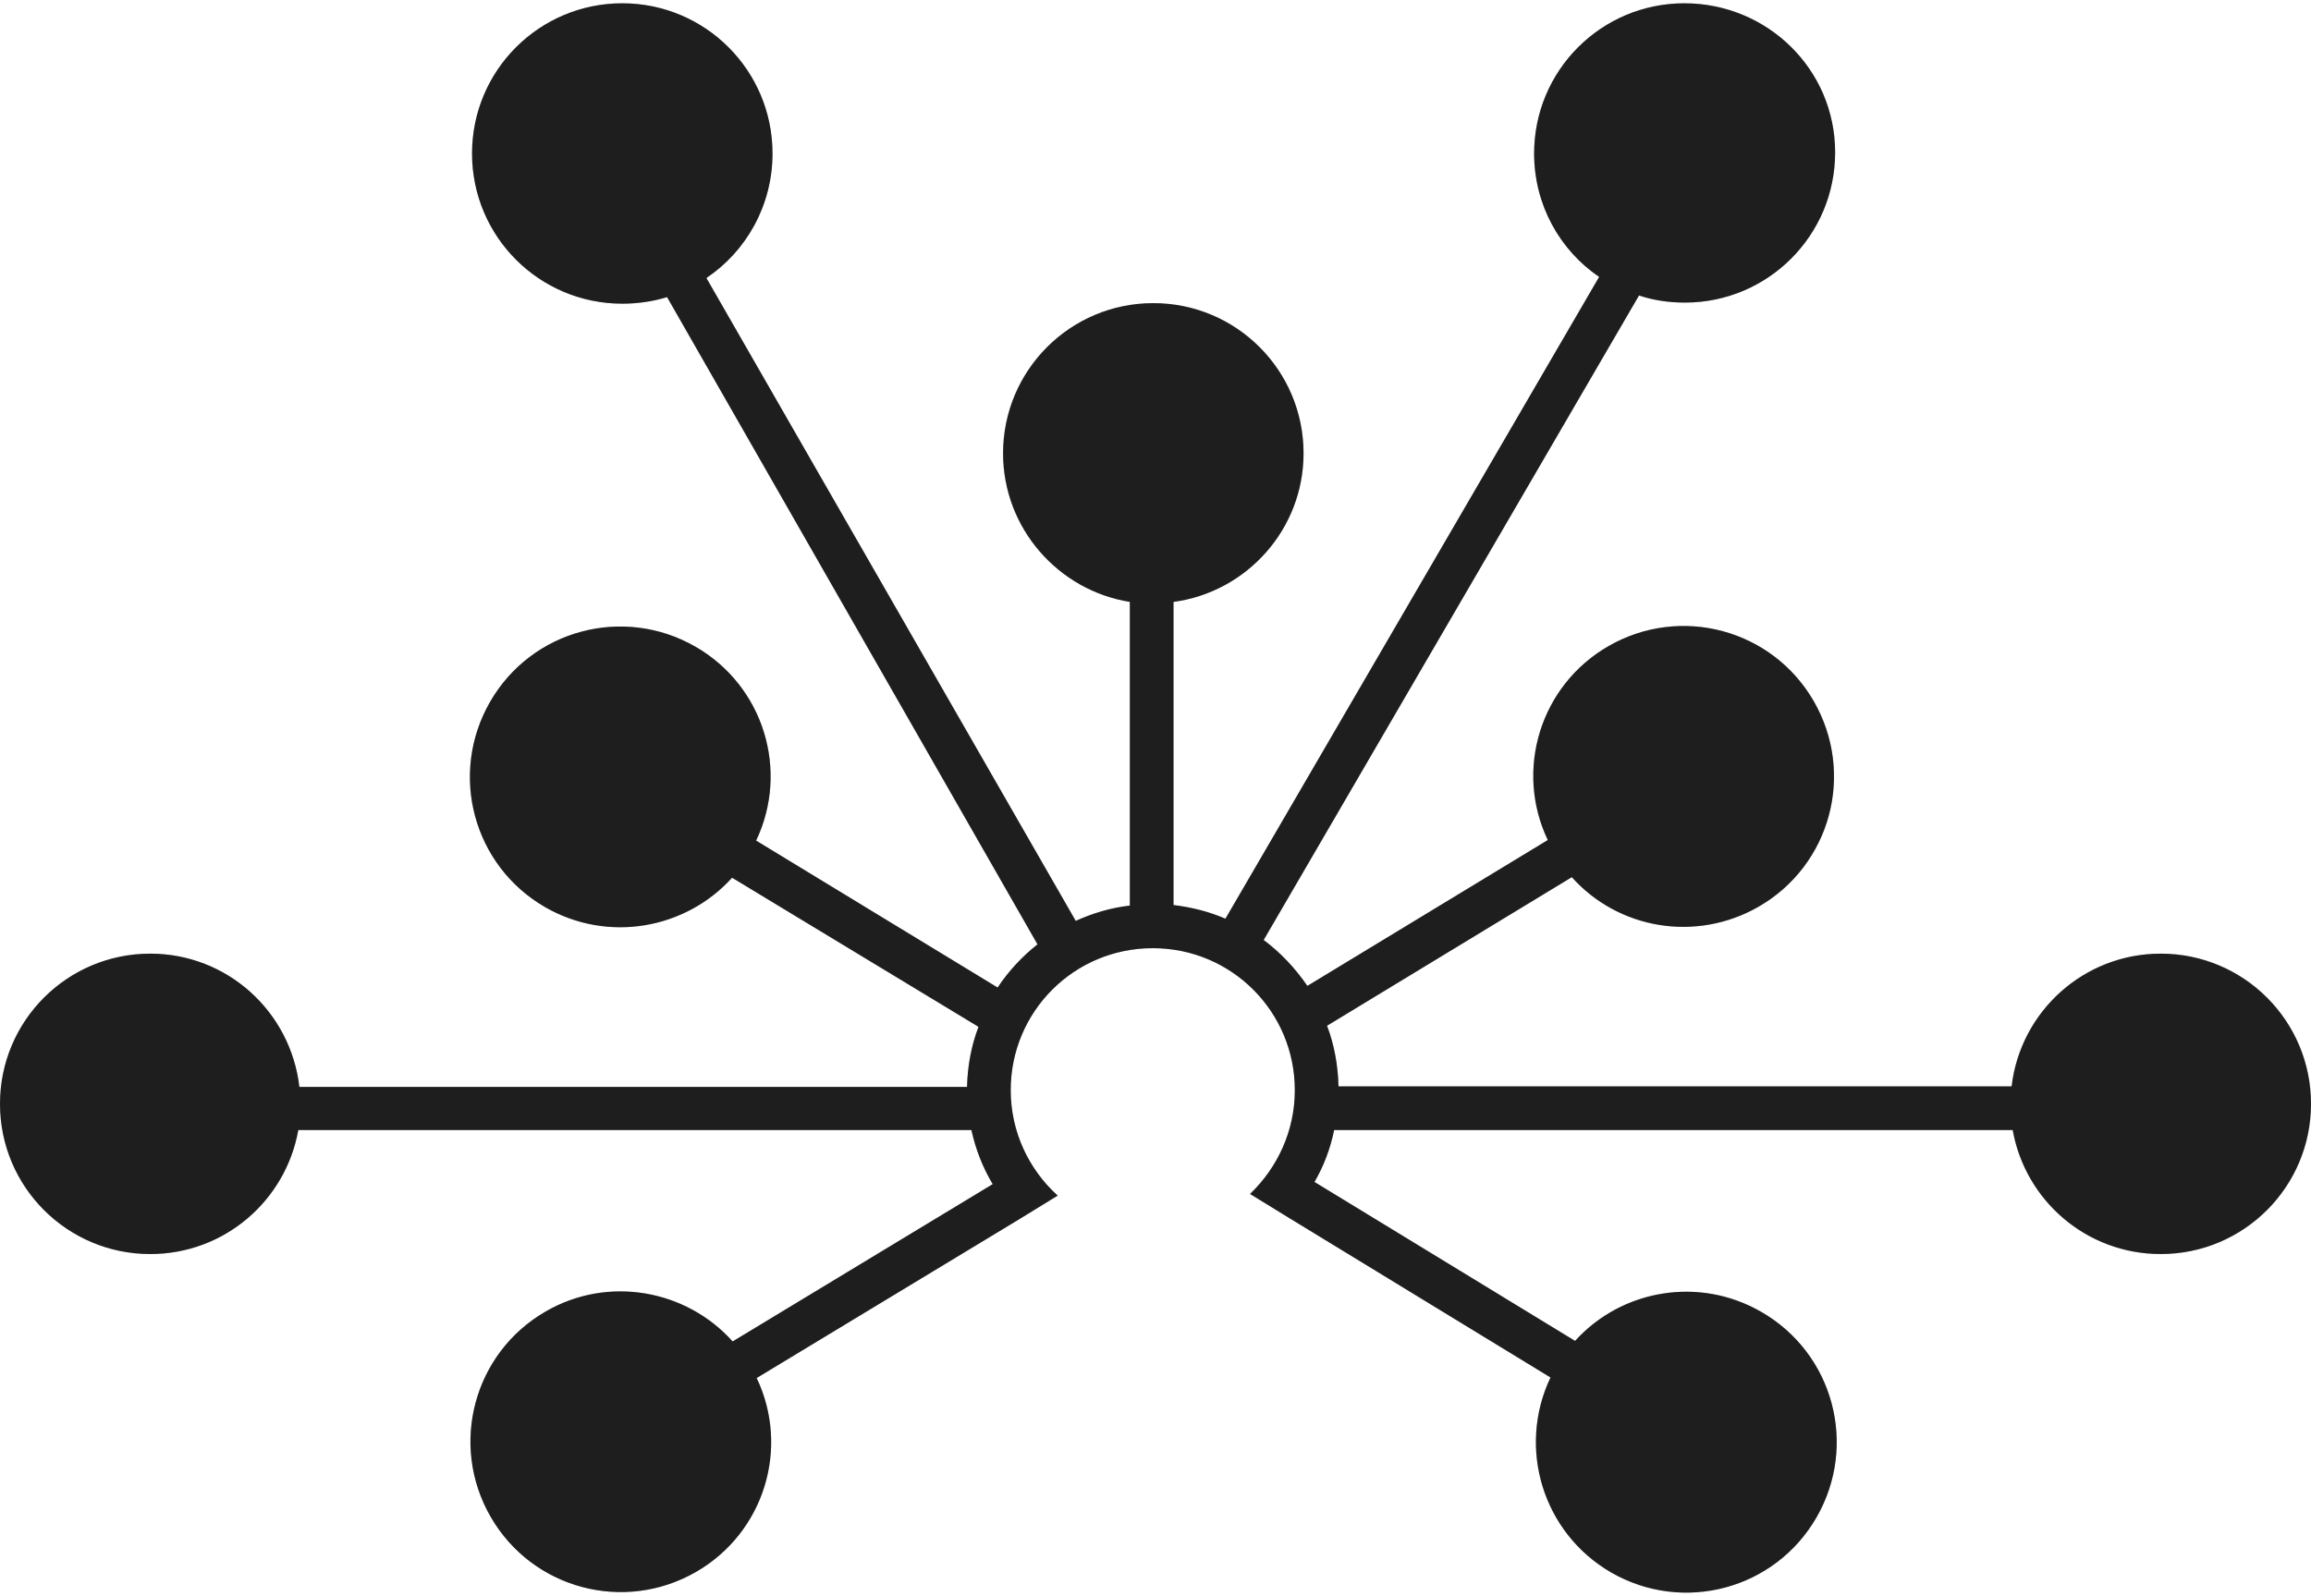 <svg width="650" height="449" viewBox="0 0 650 449" fill="none" xmlns="http://www.w3.org/2000/svg">
<path fill-rule="evenodd" clip-rule="evenodd" d="M297.494 336.373C289.35 328.997 284.279 318.394 284.279 306.716C284.279 284.588 302.104 266.763 324.232 266.763C346.359 266.763 364.184 284.588 364.184 306.716C364.184 318.241 359.267 328.536 351.584 335.912L362.34 342.52L436.099 387.543C426.726 407.212 433.794 431.184 453.156 442.401C473.44 454.08 499.255 447.165 510.934 426.881C522.612 406.598 515.697 380.782 495.414 369.103C477.896 358.962 456.076 362.803 443.014 377.248L369.716 332.531C372.329 328.075 374.173 323.158 375.248 317.933H470.674H566.099C569.634 337.756 586.844 352.815 607.742 352.815C631.099 352.815 650 333.914 650 310.557C650 287.2 631.099 268.3 607.742 268.3C586.076 268.3 568.251 284.588 565.792 305.64H471.135H376.478C376.324 299.647 375.248 293.808 373.251 288.583L442.092 246.787C455.154 261.385 476.974 265.226 494.645 255.085C514.929 243.406 521.844 217.59 510.165 197.307C498.487 177.023 472.671 170.108 452.388 181.787C433.18 192.85 425.957 216.668 435.331 236.337L367.719 277.366C364.338 272.449 360.189 267.992 355.426 264.458L460.993 83.134C465.142 84.517 469.444 85.132 473.901 85.132C497.258 85.132 516.158 66.231 516.158 42.874C516.158 19.517 497.104 0.924 473.747 0.924C450.39 0.924 431.489 19.824 431.489 43.181C431.489 57.626 438.712 70.38 449.775 77.909L344.669 258.465C340.059 256.468 335.142 255.238 330.071 254.624V169.34C350.662 166.574 366.643 148.902 366.643 127.543C366.643 104.186 347.742 85.285 324.385 85.285C301.028 85.285 282.128 104.186 282.128 127.543C282.128 148.595 297.648 166.113 317.778 169.34V254.777C312.4 255.392 307.329 256.928 302.565 259.08L198.688 78.217C209.905 70.687 217.281 57.779 217.281 43.181C217.281 19.824 198.381 0.924 175.024 0.924C151.667 0.924 132.766 19.824 132.766 43.181C132.766 66.538 151.667 85.439 175.024 85.439C179.326 85.439 183.629 84.824 187.624 83.595L291.809 265.687C287.506 269.068 283.664 273.217 280.591 277.827L212.671 236.491C222.045 216.822 214.823 193.004 195.615 181.94C175.331 170.262 149.515 177.177 137.837 197.46C126.158 217.744 133.073 243.56 153.357 255.238C171.028 265.38 192.849 261.385 205.91 246.94L275.213 288.891C273.215 294.115 272.139 299.801 271.986 305.794H84.208C81.749 284.588 63.924 268.3 42.258 268.3C18.901 268.3 0 287.2 0 310.557C0 333.914 18.901 352.815 42.258 352.815C63.156 352.815 80.366 337.756 83.901 317.933H273.215C274.444 323.465 276.442 328.536 279.208 333.146L206.064 377.401C193.002 362.803 171.028 358.808 153.511 368.95C133.227 380.628 126.312 406.444 137.991 426.728C149.669 447.011 175.485 453.926 195.768 442.248C214.976 431.184 222.199 407.366 212.825 387.697L286.738 342.981L297.494 336.373Z" fill="#1E1E1E"/>
<path d="M436.551 387.758L436.745 387.351L436.36 387.116L362.602 342.093L362.601 342.093L352.393 335.822C359.901 328.393 364.684 318.154 364.684 306.716C364.684 284.312 346.635 266.263 324.232 266.263C301.828 266.263 283.779 284.312 283.779 306.716C283.779 318.306 288.712 328.849 296.669 336.293L286.479 342.553L286.476 342.554L212.566 387.269L212.179 387.503L212.374 387.912C221.635 407.346 214.5 430.882 195.519 441.814C175.474 453.355 149.964 446.522 138.424 426.478C126.883 406.433 133.716 380.923 153.76 369.383L153.761 369.383C171.068 359.363 192.783 363.308 205.691 377.735L205.968 378.044L206.323 377.829L279.467 333.574L279.893 333.316L279.637 332.889C276.9 328.327 274.922 323.307 273.703 317.825L273.616 317.433H273.215H83.901H83.482L83.409 317.845C79.916 337.435 62.908 352.315 42.258 352.315C19.177 352.315 0.5 333.638 0.5 310.557C0.5 287.477 19.177 268.8 42.258 268.8C63.666 268.8 81.281 284.893 83.711 305.851L83.763 306.294H84.208H271.986H272.473L272.486 305.807C272.638 299.865 273.704 294.236 275.68 289.069L275.829 288.679L275.472 288.463L206.169 246.513L205.816 246.299L205.539 246.605C192.632 260.879 171.068 264.827 153.606 254.805C133.563 243.264 126.729 217.755 138.27 197.71C149.811 177.666 175.32 170.833 195.365 182.374C214.346 193.307 221.482 216.842 212.22 236.276L212.026 236.684L212.411 236.918L280.331 278.254L280.741 278.503L281.007 278.104C284.051 273.538 287.857 269.428 292.117 266.081L292.457 265.814L292.242 265.439L188.058 83.347L187.859 83L187.477 83.117C183.532 84.331 179.28 84.939 175.024 84.939C151.943 84.939 133.266 66.262 133.266 43.181C133.266 20.101 151.943 1.424 175.024 1.424C198.104 1.424 216.781 20.101 216.781 43.181C216.781 57.608 209.493 70.362 198.409 77.802L198.022 78.062L198.254 78.466L302.131 259.329L302.357 259.722L302.771 259.535C307.494 257.402 312.515 255.882 317.835 255.274L318.278 255.223V254.777V169.34V168.914L317.857 168.846C297.964 165.657 282.628 148.344 282.628 127.543C282.628 104.462 301.305 85.785 324.385 85.785C347.466 85.785 366.143 104.462 366.143 127.543C366.143 148.648 350.352 166.111 330.004 168.844L329.571 168.902V169.34V254.624V255.067L330.011 255.12C335.041 255.73 339.911 256.948 344.47 258.924L344.878 259.1L345.101 258.717L450.208 78.161L450.442 77.758L450.057 77.496C439.126 70.057 431.989 57.456 431.989 43.181C431.989 20.101 450.666 1.424 473.747 1.424C496.835 1.424 515.658 19.8 515.658 42.874C515.658 65.955 496.982 84.632 473.901 84.632C469.491 84.632 465.243 84.024 461.151 82.66L460.765 82.531L460.561 82.883L354.993 264.206L354.768 264.593L355.128 264.86C359.842 268.357 363.954 272.772 367.307 277.649L367.574 278.038L367.978 277.793L435.59 236.765L435.977 236.53L435.782 236.122C426.521 216.688 433.656 193.153 452.637 182.22C472.682 170.679 498.192 177.512 509.732 197.556C521.273 217.601 514.44 243.111 494.396 254.651C476.931 264.674 455.37 260.876 442.465 246.453L442.188 246.144L441.833 246.359L372.991 288.156L372.635 288.372L372.784 288.762C374.759 293.928 375.825 299.71 375.978 305.653L375.99 306.14H376.478H471.135H565.792H566.237L566.289 305.698C568.718 284.895 586.333 268.8 607.742 268.8C630.823 268.8 649.5 287.477 649.5 310.557C649.5 333.638 630.823 352.315 607.742 352.315C587.092 352.315 570.084 337.435 566.592 317.845L566.518 317.433H566.099H470.674H375.248H374.841L374.758 317.832C373.693 323.007 371.868 327.872 369.285 332.278L369.036 332.702L369.456 332.958L442.754 377.674L443.107 377.89L443.385 377.583C456.291 363.311 477.853 359.515 495.163 369.536L495.164 369.537C515.208 381.077 522.042 406.587 510.5 426.632C498.96 446.676 473.451 453.509 453.405 441.968C434.273 430.883 427.288 407.195 436.551 387.758Z" stroke="#1E1E1E" stroke-opacity="0.2"/>
</svg>
